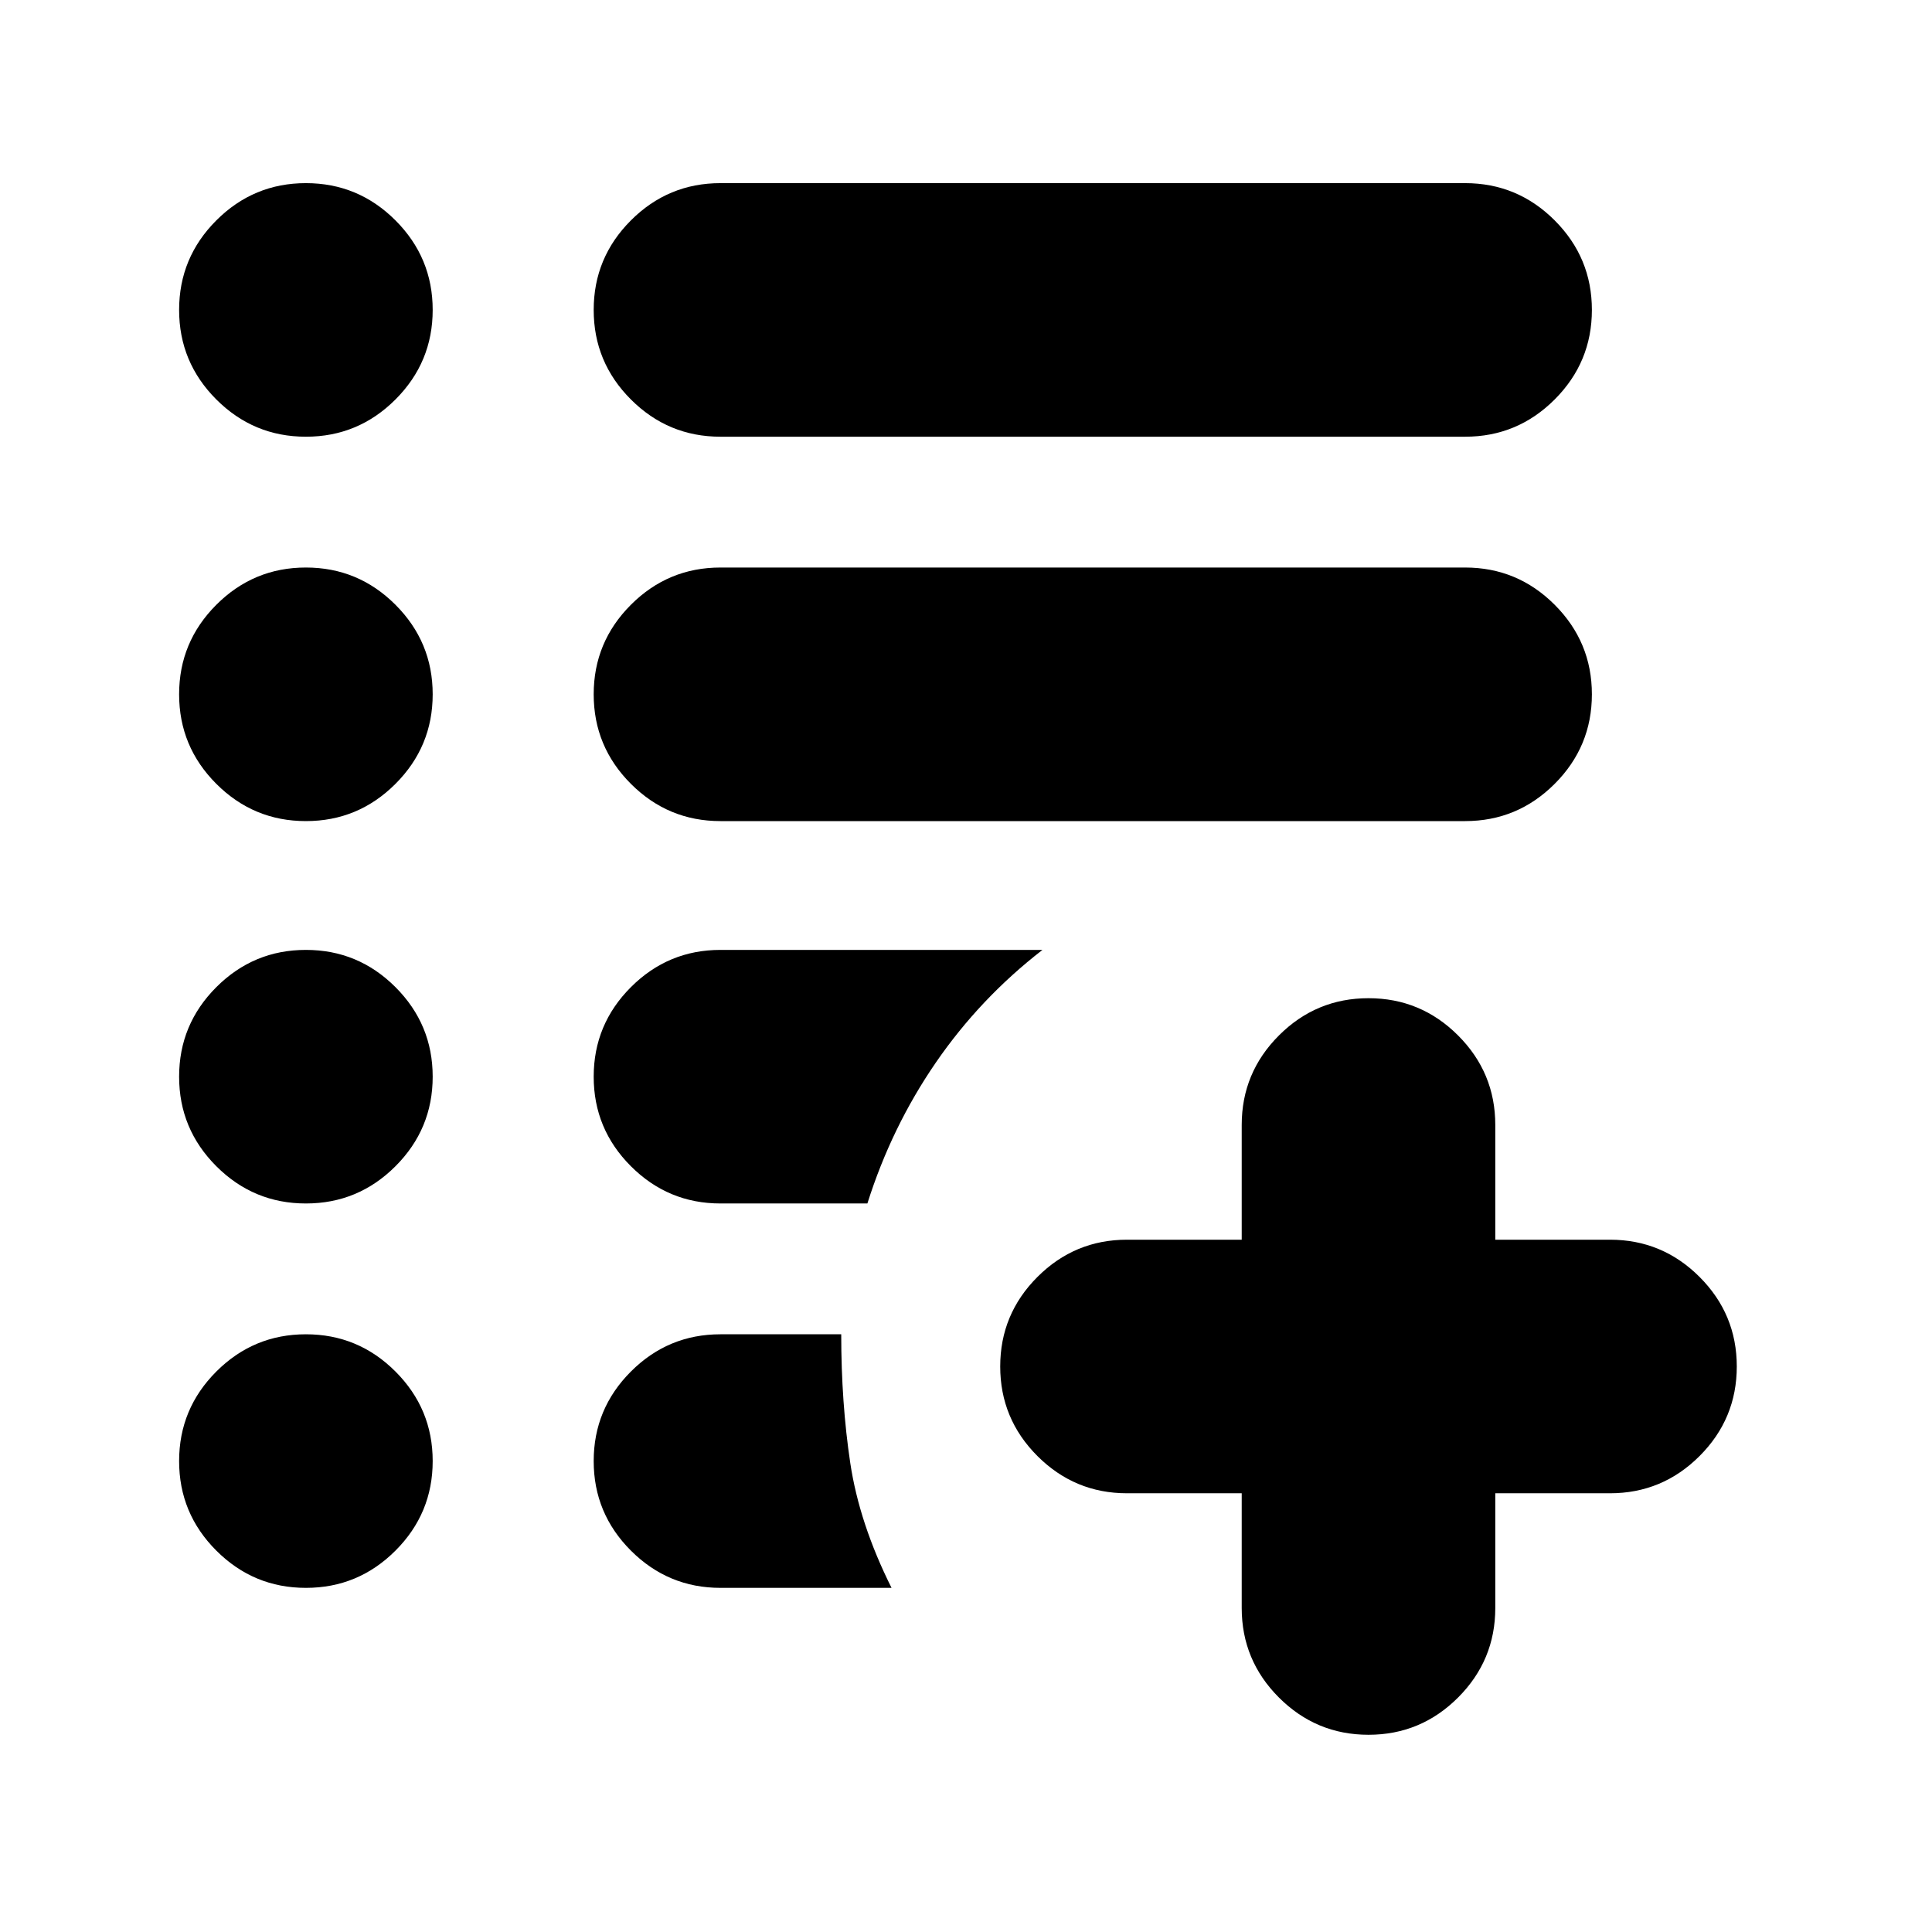 <svg xmlns="http://www.w3.org/2000/svg" height="24" viewBox="0 -960 960 960" width="24"><path d="M680-98q-26 0-44.5-18.5T617-161v-57h-57q-26 0-44.5-18.5T497-281q0-26 18.5-44.5T560-344h57v-57q0-26 18.5-44.5T680-464q26 0 44.5 18.5T743-401v57h57q26 0 44.5 18.5T863-281q0 26-18.5 44.5T800-218h-57v57q0 26-18.5 44.5T680-98Zm-322-73q-26 0-44.5-18.5T295-234q0-26 18.5-44.5T358-297h60q0 34 4.5 64t20.5 62h-85Zm0-191q-26 0-44.5-18.5T295-425q0-26 18.5-44.5T358-488h160q-31 24-53 56t-34 70h-73Zm0-190q-26 0-44.5-18.5T295-615q0-26 18.5-44.5T358-678h370q26 0 44.5 18.5T791-615q0 26-18.5 44.5T728-552H358Zm0-191q-26 0-44.5-18.5T295-806q0-26 18.5-44.5T358-869h370q26 0 44.5 18.5T791-806q0 26-18.5 44.5T728-743H358Zm-206 0q-26 0-44.5-18.5T89-806q0-26 18.5-44.5T152-869q26 0 44.5 18.5T215-806q0 26-18.5 44.5T152-743Zm0 191q-26 0-44.5-18.5T89-615q0-26 18.5-44.5T152-678q26 0 44.5 18.5T215-615q0 26-18.5 44.5T152-552Zm0 190q-26 0-44.5-18.5T89-425q0-26 18.5-44.5T152-488q26 0 44.5 18.5T215-425q0 26-18.5 44.5T152-362Zm0 191q-26 0-44.5-18.5T89-234q0-26 18.5-44.5T152-297q26 0 44.5 18.5T215-234q0 26-18.5 44.5T152-171Z"/></svg>